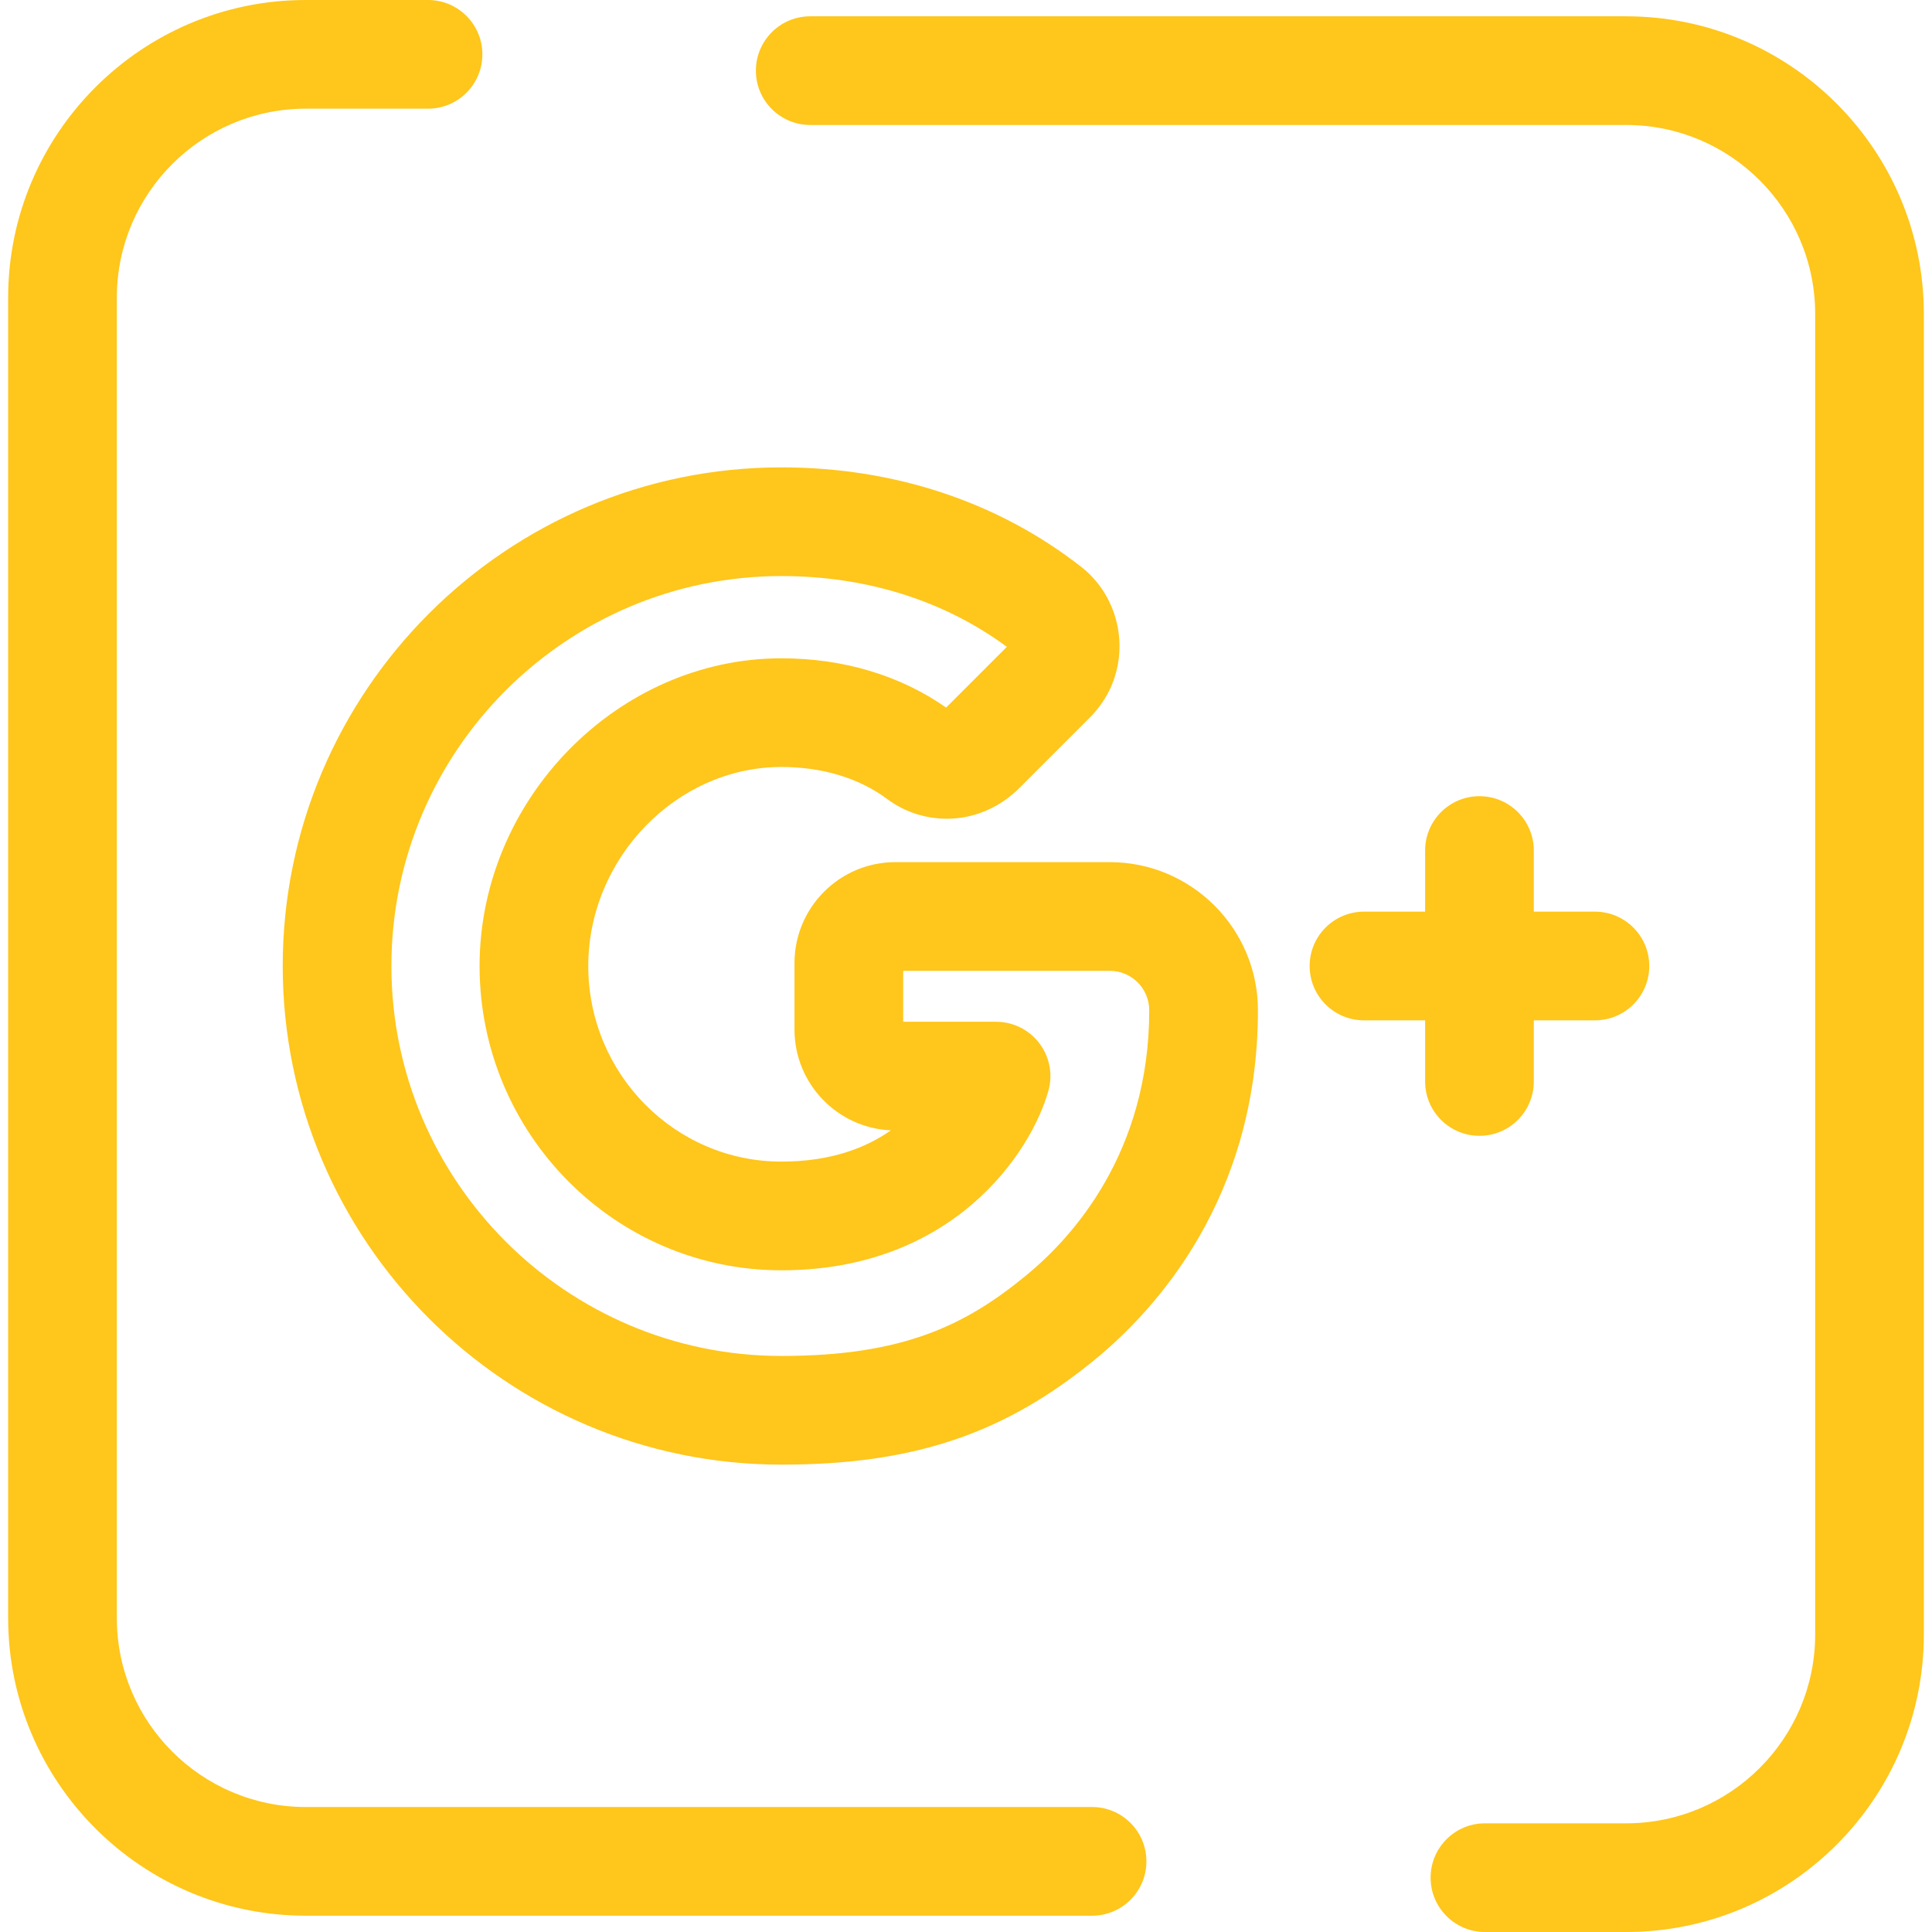 <?xml version="1.0" encoding="UTF-8" standalone="no"?>
<svg
   xmlns:dc="http://purl.org/dc/elements/1.1/"
   xmlns:cc="http://creativecommons.org/ns#"
   xmlns:rdf="http://www.w3.org/1999/02/22-rdf-syntax-ns#"
   xmlns:svg="http://www.w3.org/2000/svg"
   xmlns="http://www.w3.org/2000/svg"
   xmlns:sodipodi="http://sodipodi.sourceforge.net/DTD/sodipodi-0.dtd"
   xmlns:inkscape="http://www.inkscape.org/namespaces/inkscape"
   version="1.1"
   id="Layer_1"
   x="0px"
   y="0px"
   viewBox="0 0 512 512"
   style="enable-background:new 0 0 512 512;"
   xml:space="preserve"
   sodipodi:docname="google-plus.svg"
   inkscape:version="0.92.3 (2405546, 2018-03-11)"><defs
   id="defs51">
	
	
	
</defs><sodipodi:namedview
   pagecolor="#ffffff"
   bordercolor="#666666"
   borderopacity="1"
   objecttolerance="10"
   gridtolerance="10"
   guidetolerance="10"
   inkscape:pageopacity="0"
   inkscape:pageshadow="2"
   inkscape:window-width="1366"
   inkscape:window-height="705"
   id="namedview49"
   showgrid="false"
   inkscape:zoom="0.4609375"
   inkscape:cx="256"
   inkscape:cy="256"
   inkscape:window-x="0"
   inkscape:window-y="30"
   inkscape:window-maximized="1"
   inkscape:current-layer="Layer_1" />


<g
   id="g869"><path
     style="fill:#ffc61b"
     d="m 207.073,388.141 c -72.867,0 -132.148,-59.283 -132.148,-132.15 0,-72.858 59.281,-132.134 132.148,-132.134 29.881,0 57.342,9.104 79.413,26.326 9.339,7.284 12.721,20.106 8.22,31.182 -1.316,3.242 -3.331,6.235 -5.989,8.895 l -18.557,18.557 c -4.875,4.872 -11.179,7.752 -17.753,8.11 -6.299,0.34 -12.32,-1.48 -17.328,-5.2 -7.465,-5.543 -17.148,-8.473 -28.005,-8.473 -27.741,0 -51.178,24.151 -51.178,52.736 0,28.588 22.957,51.845 51.178,51.845 13.161,0 22.482,-3.672 29.004,-8.286 -14.183,-0.629 -25.528,-12.364 -25.528,-26.7 v -17.646 c 0,-14.738 11.99,-26.727 26.727,-26.727 h 56.843 c 21.638,0 39.243,17.612 39.243,39.26 0,49.614 -26.943,79.19 -43.003,92.405 -24.169,19.888 -48.298,28 -83.287,28 z m 0,-235.481 c -56.984,0 -103.347,46.354 -103.347,103.333 0,56.986 46.361,103.348 103.347,103.348 32.421,0 48.903,-8.203 64.985,-21.438 12.14,-9.988 32.502,-32.384 32.502,-70.165 0,-5.767 -4.685,-10.459 -10.442,-10.459 H 239.35 v 13.499 h 24.621 c 4.504,0 8.75,2.108 11.473,5.698 2.723,3.589 3.609,8.246 2.395,12.583 -4.605,16.457 -25.322,47.581 -70.766,47.581 -44.1,0 -79.979,-36.178 -79.979,-80.646 0,-44.198 36.626,-81.537 79.979,-81.537 16.402,0 31.452,4.509 43.66,13.058 l 16.095,-16.094 C 250.191,159.138 229.588,152.66 207.073,152.66 Z"
     id="path10"
     inkscape:connector-curvature="0" /><g
     id="g6">
	<path
   id="path2"
   d="M430.975,512h-37.449c-7.952,0-14.401-6.447-14.401-14.401c0-7.953,6.449-14.401,14.401-14.401   h37.449c27.604,0,50.064-22.459,50.064-50.064V83.186c0-27.604-22.459-50.064-50.064-50.064H214.718   c-7.952,0-14.401-6.447-14.401-14.401s6.449-14.401,14.401-14.401h216.257c43.485,0,78.865,35.378,78.865,78.865v349.949   C509.84,476.622,474.461,512,430.975,512z"
   style="fill:#FFC61B;" />
	<path
   id="path4"
   d="M289.409,507.68H81.025c-43.485,0-78.865-35.378-78.865-78.865V78.865   C2.16,35.378,37.539,0,81.025,0h32.408c7.952,0,14.401,6.447,14.401,14.401s-6.449,14.401-14.401,14.401H81.025   c-27.604,0-50.064,22.459-50.064,50.064v349.949c0,27.604,22.459,50.064,50.064,50.064h208.385c7.952,0,14.401,6.447,14.401,14.401   S297.363,507.68,289.409,507.68z"
   style="fill:#FFC61B;" />
</g><path
     style="fill:#ffc61b"
     d="m 392.072,301.002 c -7.952,0 -14.401,-6.447 -14.401,-14.401 v -61.202 c 0,-7.953 6.449,-14.401 14.401,-14.401 7.952,0 14.401,6.447 14.401,14.401 v 61.202 c 0,7.954 -6.447,14.401 -14.401,14.401 z"
     id="path12"
     inkscape:connector-curvature="0" /><path
     style="fill:#ffc61b"
     d="m 422.673,270.401 h -61.202 c -7.952,0 -14.401,-6.447 -14.401,-14.401 0,-7.953 6.449,-14.401 14.401,-14.401 h 61.202 c 7.952,0 14.401,6.447 14.401,14.401 0,7.953 -6.447,14.401 -14.401,14.401 z"
     id="path14"
     inkscape:connector-curvature="0" /></g>
</svg>